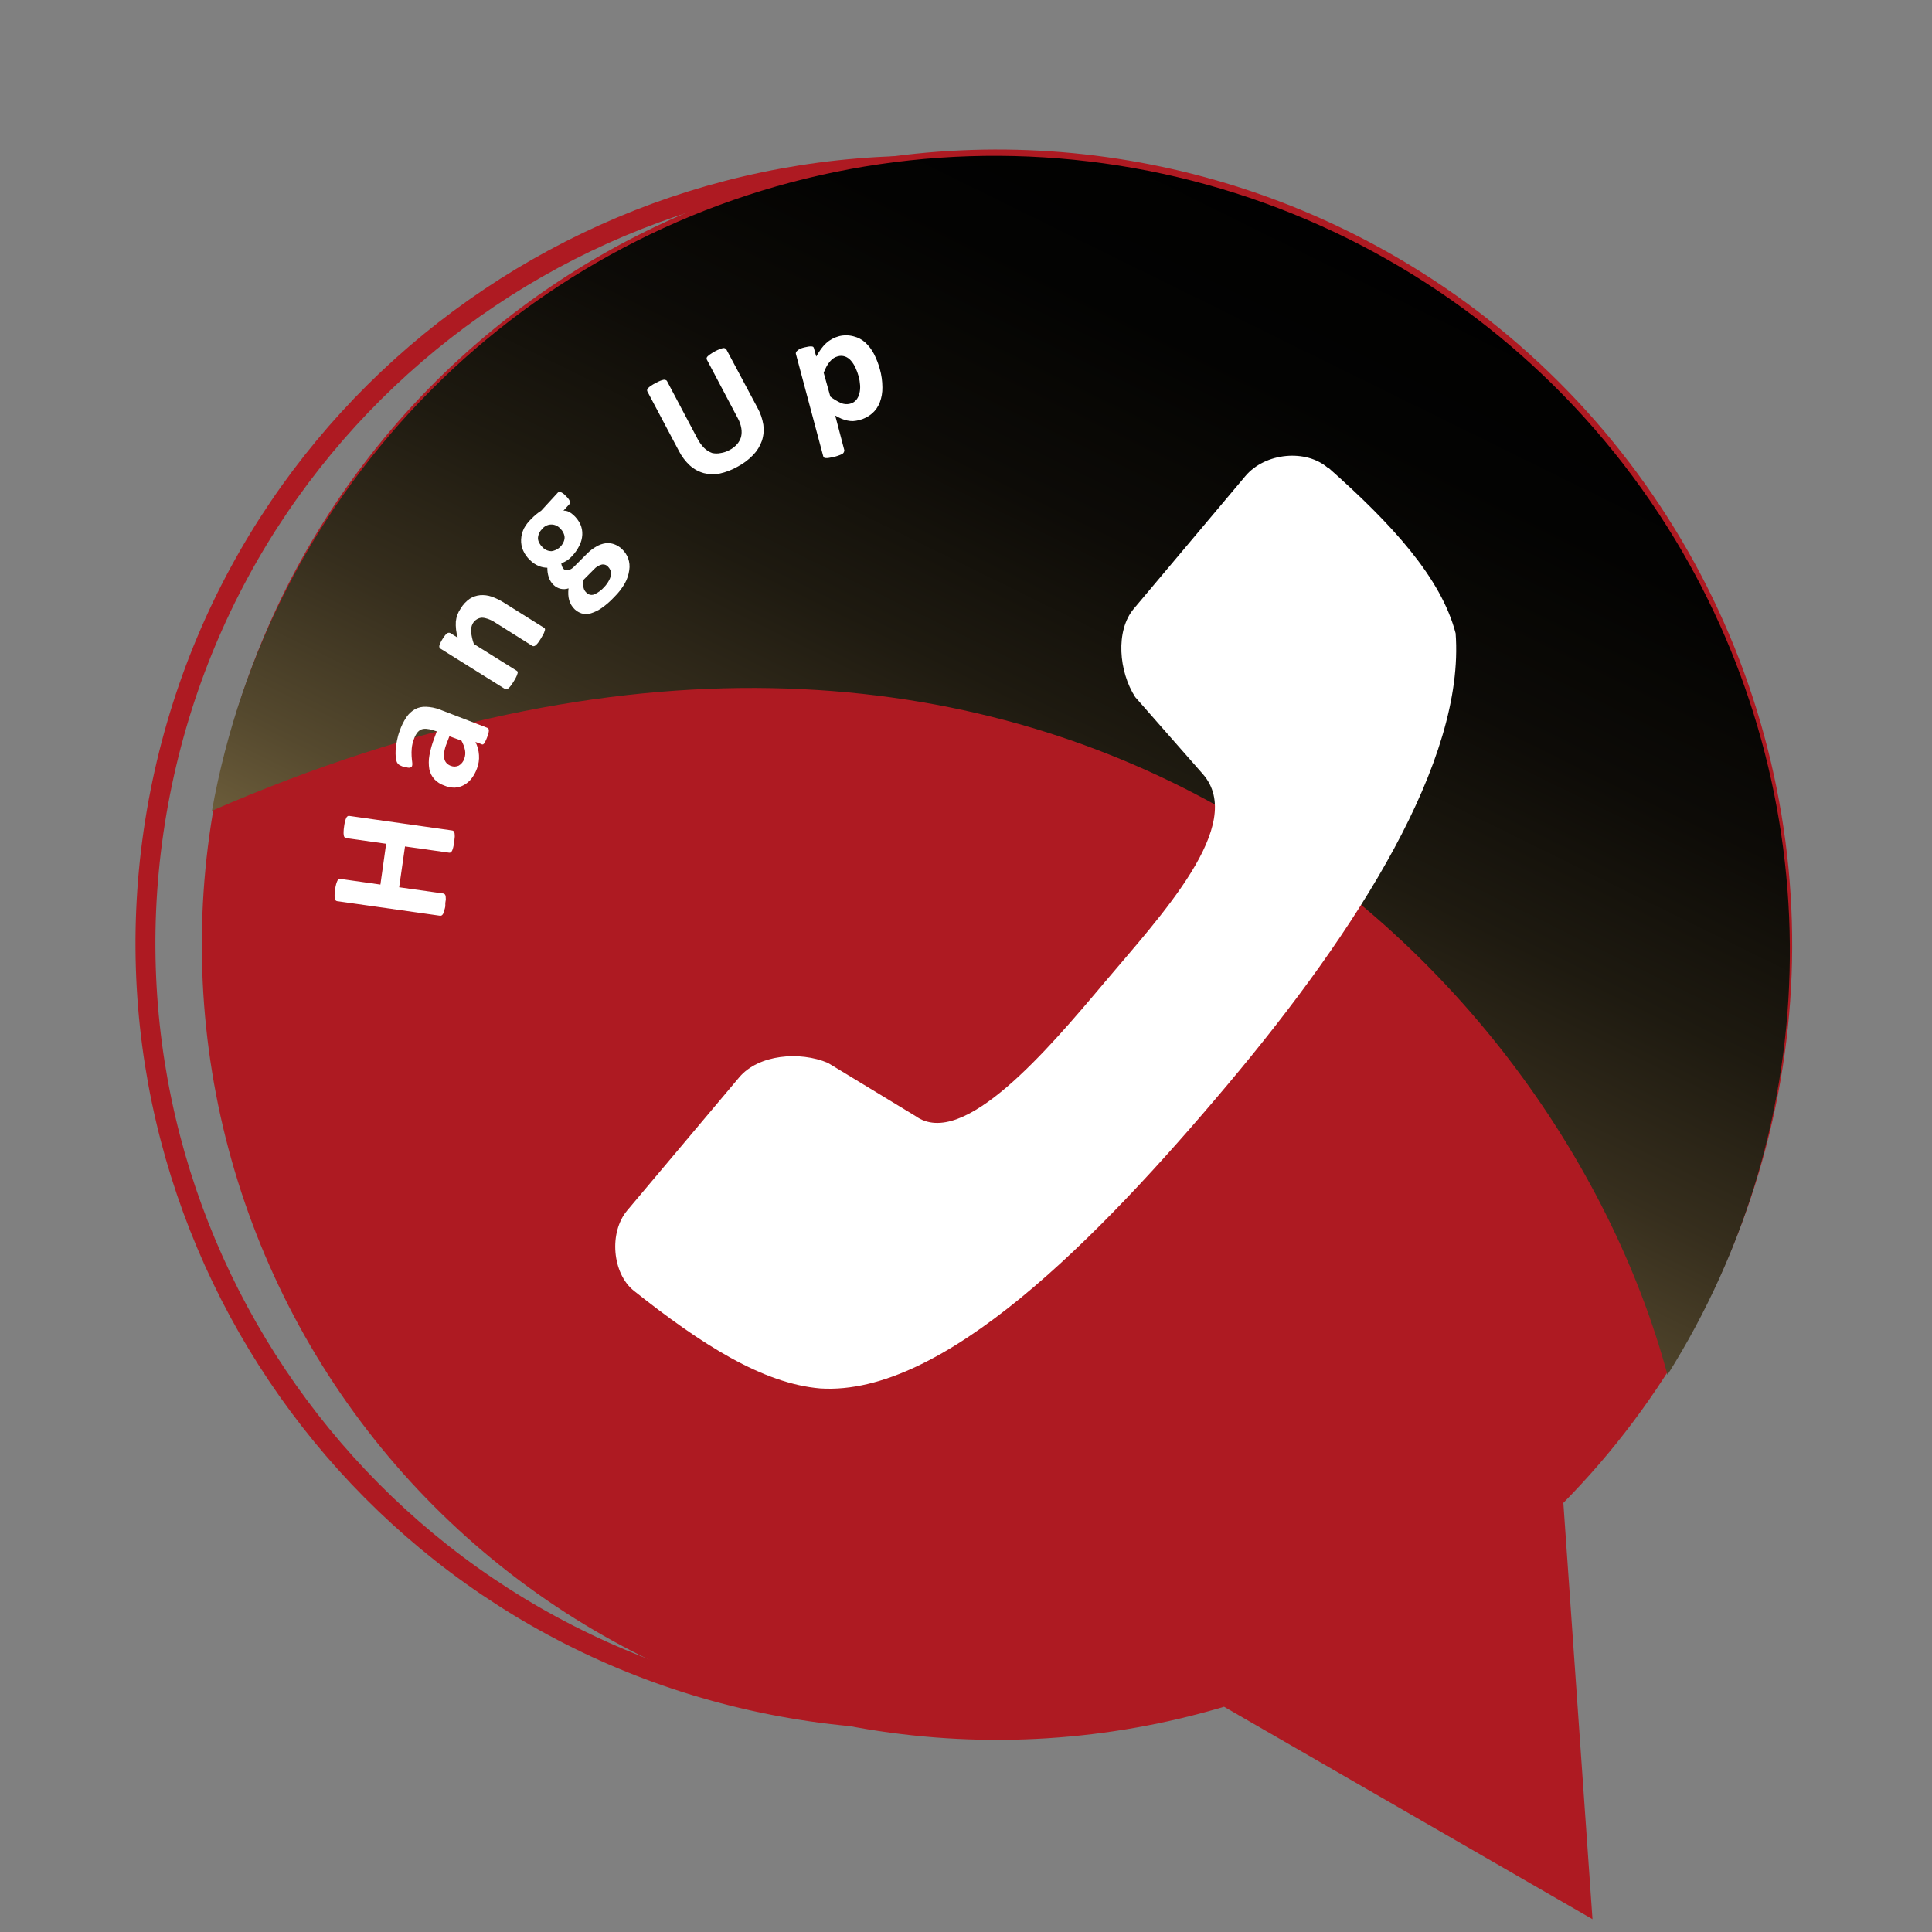 <svg width="97" height="97" viewBox="0 0 97 97" fill="none" xmlns="http://www.w3.org/2000/svg">
<rect x="0" y="0" width="97" height="97" fill="#808080" stroke="none"/>
<path d="M38.762 85.592C59.894 89.76 80.404 76.008 84.572 54.877C88.74 33.745 74.988 13.235 53.856 9.067C32.724 4.899 12.215 18.651 8.047 39.783C3.879 60.915 17.631 81.424 38.762 85.592Z" stroke="#AE1A22" stroke-miterlimit="10"/>
<path d="M57.786 8.262C64.86 9.658 71.424 12.944 76.78 17.77C82.137 22.596 86.087 28.783 88.21 35.674C90.334 42.565 90.551 49.901 88.84 56.906C87.129 63.91 83.552 70.32 78.491 75.455L79.954 96.357L61.456 85.691C55.65 87.421 49.527 87.807 43.55 86.82C37.574 85.833 31.9 83.498 26.959 79.994C22.018 76.489 17.939 71.906 15.032 66.592C12.125 61.278 10.465 55.371 10.178 49.32C9.891 43.27 10.985 37.233 13.377 31.667C15.768 26.102 19.395 21.154 23.983 17.197C28.57 13.241 33.998 10.381 39.854 8.833C45.711 7.285 51.843 7.09 57.786 8.262Z" fill="#AE1A22"/>
<path style="mix-blend-mode:screen" d="M84.092 27.071C87.929 33.41 89.927 40.692 89.862 48.102C89.796 55.512 87.669 62.757 83.719 69.027C78.004 47.821 52.059 22.692 10.642 40.706C12.072 32.72 15.902 25.36 21.621 19.605C27.34 13.85 34.676 9.975 42.653 8.494C50.629 7.013 58.868 7.998 66.271 11.317C73.674 14.636 79.89 20.131 84.092 27.071Z" fill="url(#paint0_linear_1566_35)"/>
<path d="M66.681 23.501C65.587 22.535 63.525 22.715 62.524 23.906L56.922 30.565C55.995 31.666 56.171 33.724 56.997 35L60.388 38.86C62.609 41.393 58.264 45.989 55.44 49.342C52.617 52.695 48.352 57.734 45.977 56.041L41.566 53.364C40.148 52.765 38.086 52.944 37.12 54.082L31.491 60.772C30.559 61.88 30.739 63.938 31.825 64.807C35.205 67.492 38.301 69.471 41.19 69.71C47.333 70.1 55.05 62.283 61.622 54.471C68.193 46.659 73.558 38.19 73.083 31.797C72.357 29.009 69.892 26.317 66.686 23.478L66.681 23.501Z" fill="white"/>
<path d="M22.706 41.697C22.734 41.701 22.759 41.714 22.778 41.735C22.802 41.764 22.817 41.799 22.822 41.836C22.829 41.893 22.833 41.951 22.832 42.009C22.818 42.078 22.82 42.17 22.807 42.276C22.794 42.381 22.768 42.475 22.753 42.548C22.741 42.605 22.722 42.66 22.697 42.713C22.682 42.745 22.658 42.774 22.629 42.795C22.606 42.81 22.578 42.816 22.55 42.811L20.334 42.498L20.041 44.547L22.258 44.86C22.285 44.865 22.31 44.879 22.33 44.898C22.353 44.926 22.369 44.959 22.375 44.995C22.381 45.052 22.384 45.11 22.384 45.168C22.371 45.237 22.352 45.33 22.358 45.442C22.364 45.555 22.32 45.638 22.306 45.707C22.293 45.765 22.273 45.822 22.249 45.876C22.233 45.908 22.21 45.937 22.181 45.958C22.157 45.972 22.129 45.979 22.101 45.978L16.924 45.244C16.896 45.239 16.871 45.226 16.852 45.206C16.826 45.178 16.811 45.143 16.808 45.105C16.799 45.047 16.796 44.987 16.799 44.928C16.801 44.838 16.81 44.747 16.824 44.658C16.836 44.567 16.854 44.478 16.877 44.389C16.893 44.333 16.913 44.278 16.937 44.225C16.951 44.192 16.975 44.163 17.005 44.143C17.029 44.129 17.057 44.124 17.084 44.127L19.099 44.412L19.387 42.363L17.377 42.078C17.348 42.073 17.322 42.059 17.301 42.039C17.278 42.012 17.264 41.978 17.26 41.943C17.251 41.886 17.248 41.828 17.25 41.77C17.253 41.677 17.262 41.584 17.277 41.492C17.287 41.402 17.304 41.314 17.329 41.227C17.342 41.17 17.361 41.115 17.386 41.062C17.399 41.029 17.423 41 17.454 40.98C17.477 40.965 17.505 40.959 17.533 40.964L22.706 41.697Z" fill="white"/>
<path d="M24.466 36.542C24.482 36.548 24.497 36.558 24.509 36.571C24.521 36.584 24.53 36.599 24.535 36.616C24.548 36.663 24.548 36.712 24.535 36.76C24.515 36.848 24.489 36.935 24.456 37.019C24.423 37.107 24.385 37.193 24.341 37.276C24.322 37.316 24.292 37.35 24.254 37.374C24.238 37.378 24.22 37.379 24.204 37.375C24.187 37.372 24.172 37.365 24.158 37.355L23.871 37.251C23.975 37.457 24.035 37.682 24.048 37.912C24.064 38.142 24.03 38.372 23.947 38.586C23.882 38.765 23.792 38.932 23.677 39.084C23.576 39.217 23.448 39.327 23.302 39.409C23.161 39.489 23.003 39.535 22.84 39.545C22.654 39.549 22.47 39.512 22.299 39.438C22.11 39.373 21.94 39.263 21.804 39.117C21.678 38.975 21.592 38.803 21.555 38.617C21.517 38.389 21.518 38.156 21.559 37.928C21.613 37.635 21.693 37.348 21.801 37.07L21.929 36.72L21.711 36.653C21.61 36.62 21.506 36.599 21.4 36.592C21.314 36.585 21.227 36.596 21.146 36.626C21.067 36.663 20.998 36.719 20.946 36.79C20.877 36.883 20.823 36.987 20.786 37.097C20.726 37.248 20.688 37.408 20.673 37.57C20.66 37.702 20.658 37.835 20.666 37.967C20.675 38.085 20.683 38.186 20.695 38.268C20.708 38.33 20.706 38.394 20.69 38.455C20.679 38.483 20.659 38.508 20.632 38.523C20.601 38.539 20.567 38.548 20.532 38.547C20.485 38.545 20.438 38.535 20.393 38.52C20.334 38.512 20.275 38.5 20.217 38.485C20.151 38.46 20.087 38.429 20.028 38.392C19.984 38.358 19.949 38.314 19.925 38.264C19.894 38.187 19.875 38.105 19.869 38.022C19.859 37.896 19.857 37.771 19.864 37.645C19.875 37.486 19.898 37.328 19.933 37.172C19.963 37.011 20.007 36.853 20.066 36.7C20.149 36.451 20.265 36.215 20.412 35.998C20.524 35.834 20.673 35.699 20.846 35.601C21.014 35.515 21.202 35.475 21.391 35.485C21.621 35.493 21.848 35.538 22.063 35.618L24.466 36.542ZM22.563 36.965L22.422 37.336C22.365 37.474 22.324 37.619 22.301 37.767C22.281 37.873 22.282 37.982 22.306 38.087C22.322 38.172 22.362 38.251 22.421 38.313C22.48 38.375 22.553 38.422 22.633 38.451C22.697 38.477 22.766 38.489 22.835 38.487C22.904 38.485 22.972 38.468 23.035 38.438C23.166 38.361 23.263 38.238 23.31 38.094C23.361 37.956 23.374 37.807 23.347 37.662C23.312 37.495 23.251 37.333 23.166 37.184L22.563 36.965Z" fill="white"/>
<path d="M27.315 31.519C27.327 31.525 27.337 31.534 27.345 31.545C27.354 31.555 27.36 31.567 27.363 31.58C27.368 31.614 27.361 31.648 27.344 31.676C27.332 31.731 27.312 31.783 27.285 31.832C27.252 31.892 27.209 31.968 27.157 32.058C27.099 32.147 27.053 32.221 27.01 32.277C26.975 32.321 26.936 32.361 26.894 32.398C26.868 32.421 26.836 32.437 26.802 32.443C26.775 32.448 26.748 32.442 26.725 32.428L24.879 31.266C24.757 31.184 24.626 31.118 24.487 31.069C24.395 31.035 24.298 31.015 24.199 31.012C24.109 31.016 24.022 31.043 23.945 31.09C23.861 31.141 23.79 31.212 23.74 31.297C23.666 31.428 23.636 31.581 23.655 31.731C23.674 31.936 23.72 32.138 23.791 32.332L25.944 33.678C25.956 33.684 25.967 33.693 25.976 33.704C25.985 33.715 25.991 33.727 25.995 33.74C25.996 33.773 25.99 33.806 25.976 33.836C25.961 33.891 25.939 33.945 25.913 33.995C25.876 34.074 25.833 34.149 25.785 34.221C25.741 34.296 25.692 34.368 25.639 34.436C25.604 34.481 25.565 34.523 25.522 34.561C25.496 34.584 25.464 34.6 25.429 34.606C25.403 34.611 25.375 34.605 25.353 34.591L22.117 32.568C22.095 32.554 22.077 32.534 22.065 32.51C22.053 32.481 22.051 32.448 22.059 32.417C22.07 32.37 22.087 32.323 22.11 32.28C22.14 32.212 22.176 32.147 22.216 32.085C22.255 32.02 22.298 31.958 22.345 31.899C22.373 31.86 22.408 31.826 22.448 31.8C22.471 31.779 22.5 31.768 22.53 31.768C22.557 31.766 22.584 31.771 22.607 31.783L22.98 32.017C22.902 31.752 22.87 31.476 22.886 31.2C22.912 30.966 22.995 30.743 23.13 30.55C23.244 30.356 23.4 30.19 23.585 30.061C23.744 29.96 23.924 29.899 24.111 29.882C24.302 29.868 24.494 29.892 24.675 29.953C24.901 30.032 25.116 30.137 25.316 30.267L27.315 31.519Z" fill="white"/>
<path d="M28.416 24.91C28.495 24.976 28.559 25.058 28.604 25.151C28.63 25.22 28.628 25.271 28.598 25.301L28.288 25.639C28.378 25.635 28.468 25.652 28.549 25.691C28.632 25.732 28.709 25.785 28.778 25.847C28.927 25.979 29.049 26.138 29.136 26.317C29.21 26.483 29.244 26.665 29.235 26.847C29.225 27.039 29.175 27.226 29.087 27.396C28.989 27.595 28.86 27.777 28.705 27.935C28.625 28.023 28.534 28.099 28.433 28.161C28.355 28.211 28.269 28.249 28.18 28.274C28.185 28.329 28.198 28.382 28.216 28.433C28.236 28.489 28.269 28.539 28.311 28.58C28.342 28.605 28.379 28.623 28.418 28.631C28.458 28.639 28.499 28.636 28.537 28.624C28.641 28.596 28.735 28.54 28.809 28.462L29.475 27.796C29.613 27.655 29.771 27.534 29.944 27.438C30.084 27.354 30.238 27.299 30.399 27.276C30.545 27.258 30.694 27.273 30.833 27.322C30.98 27.375 31.115 27.458 31.227 27.567C31.364 27.695 31.469 27.852 31.536 28.027C31.605 28.219 31.625 28.426 31.592 28.628C31.561 28.857 31.487 29.078 31.376 29.28C31.231 29.535 31.051 29.768 30.841 29.972C30.651 30.177 30.441 30.362 30.213 30.523C30.047 30.64 29.864 30.73 29.67 30.791C29.52 30.833 29.361 30.836 29.209 30.799C29.076 30.757 28.954 30.685 28.852 30.589C28.786 30.526 28.729 30.455 28.683 30.376C28.638 30.299 28.602 30.217 28.575 30.132C28.551 30.039 28.536 29.944 28.531 29.848C28.527 29.745 28.531 29.642 28.544 29.539C28.415 29.584 28.275 29.591 28.141 29.56C28.014 29.529 27.898 29.466 27.802 29.377C27.686 29.268 27.599 29.132 27.55 28.98C27.501 28.826 27.477 28.665 27.48 28.504C27.335 28.503 27.192 28.475 27.058 28.42C26.892 28.354 26.742 28.253 26.617 28.126C26.465 27.989 26.344 27.821 26.263 27.633C26.189 27.462 26.155 27.277 26.163 27.091C26.172 26.897 26.221 26.707 26.305 26.532C26.4 26.358 26.522 26.199 26.665 26.061C26.746 25.977 26.831 25.898 26.919 25.824C26.999 25.758 27.083 25.697 27.171 25.642L28.009 24.73C28.028 24.712 28.053 24.699 28.079 24.695C28.106 24.691 28.133 24.695 28.157 24.707C28.257 24.755 28.346 24.824 28.416 24.91ZM28.124 26.532C28.066 26.467 27.994 26.415 27.914 26.381C27.834 26.347 27.747 26.331 27.66 26.334C27.572 26.338 27.487 26.36 27.409 26.401C27.332 26.441 27.264 26.498 27.212 26.568C27.142 26.634 27.09 26.715 27.057 26.805C27.024 26.881 27.008 26.963 27.009 27.046C27.017 27.128 27.043 27.206 27.084 27.276C27.126 27.352 27.18 27.421 27.243 27.48C27.301 27.541 27.371 27.59 27.449 27.623C27.527 27.657 27.611 27.673 27.696 27.672C27.828 27.652 27.953 27.598 28.059 27.516C28.165 27.433 28.248 27.325 28.299 27.201C28.332 27.126 28.349 27.045 28.346 26.963C28.338 26.883 28.314 26.805 28.276 26.734C28.238 26.658 28.186 26.59 28.124 26.532ZM30.517 28.44C30.476 28.398 30.425 28.367 30.368 28.351C30.312 28.335 30.252 28.334 30.195 28.349C30.051 28.39 29.922 28.471 29.822 28.583L29.285 29.123C29.271 29.201 29.267 29.281 29.274 29.36C29.278 29.42 29.289 29.48 29.307 29.538C29.318 29.584 29.338 29.627 29.365 29.665C29.39 29.703 29.42 29.736 29.453 29.766C29.503 29.815 29.566 29.848 29.634 29.862C29.702 29.875 29.773 29.868 29.837 29.842C30.028 29.756 30.198 29.631 30.337 29.474C30.436 29.37 30.52 29.252 30.585 29.124C30.632 29.038 30.662 28.943 30.672 28.846C30.681 28.768 30.671 28.689 30.641 28.616C30.611 28.55 30.569 28.491 30.517 28.44Z" fill="white"/>
<path d="M38.027 20.467C38.176 20.733 38.277 21.023 38.325 21.324C38.363 21.595 38.339 21.871 38.253 22.131C38.16 22.397 38.01 22.64 37.814 22.843C37.578 23.088 37.303 23.293 37 23.448C36.73 23.599 36.44 23.71 36.137 23.776C35.874 23.829 35.603 23.822 35.344 23.756C35.084 23.686 34.845 23.557 34.644 23.378C34.412 23.164 34.22 22.91 34.078 22.628L32.502 19.653C32.49 19.627 32.486 19.598 32.491 19.57C32.501 19.535 32.519 19.503 32.545 19.477C32.588 19.438 32.634 19.402 32.682 19.369C32.758 19.318 32.837 19.271 32.917 19.228C33.015 19.179 33.094 19.139 33.164 19.113C33.217 19.093 33.272 19.077 33.328 19.066C33.366 19.062 33.403 19.069 33.436 19.087C33.449 19.091 33.461 19.099 33.47 19.108C33.48 19.118 33.488 19.129 33.493 19.142L35.021 22.032C35.11 22.204 35.224 22.361 35.36 22.498C35.473 22.607 35.607 22.691 35.755 22.744C35.891 22.775 36.032 22.777 36.168 22.749C36.327 22.727 36.481 22.677 36.621 22.599C36.765 22.527 36.894 22.428 37.002 22.307C37.094 22.203 37.163 22.081 37.204 21.948C37.24 21.803 37.245 21.652 37.22 21.505C37.191 21.33 37.132 21.162 37.047 21.008L35.49 18.059C35.478 18.035 35.473 18.008 35.477 17.981C35.483 17.944 35.502 17.911 35.531 17.888C35.572 17.846 35.618 17.809 35.669 17.78C35.743 17.728 35.82 17.681 35.9 17.638C35.979 17.595 36.061 17.558 36.145 17.527C36.198 17.503 36.254 17.486 36.311 17.476C36.346 17.471 36.381 17.478 36.411 17.495C36.435 17.508 36.456 17.528 36.472 17.551L38.027 20.467Z" fill="white"/>
<path d="M44.175 18.532C44.259 18.83 44.301 19.137 44.302 19.447C44.307 19.703 44.264 19.959 44.174 20.199C44.092 20.416 43.958 20.609 43.784 20.761C43.596 20.922 43.372 21.036 43.131 21.095C43.033 21.12 42.932 21.136 42.83 21.143C42.734 21.145 42.639 21.136 42.545 21.115C42.444 21.094 42.346 21.064 42.251 21.025C42.154 20.982 42.048 20.929 41.935 20.867L42.391 22.604C42.396 22.631 42.39 22.658 42.376 22.681C42.367 22.714 42.348 22.744 42.323 22.766C42.277 22.8 42.226 22.826 42.172 22.844C42.091 22.877 42.008 22.904 41.924 22.927C41.82 22.95 41.736 22.97 41.666 22.98C41.605 22.996 41.542 23.002 41.479 22.999C41.445 23.001 41.41 22.994 41.379 22.979C41.357 22.961 41.341 22.937 41.333 22.91L39.956 17.756C39.953 17.73 39.958 17.705 39.97 17.683C39.983 17.653 40.003 17.628 40.029 17.61C40.07 17.572 40.117 17.539 40.167 17.514C40.235 17.485 40.305 17.462 40.377 17.444L40.588 17.401C40.636 17.393 40.685 17.391 40.733 17.394C40.764 17.391 40.795 17.397 40.822 17.412C40.844 17.428 40.859 17.453 40.864 17.48L40.98 17.902C41.06 17.762 41.14 17.638 41.218 17.526C41.296 17.419 41.383 17.32 41.48 17.23C41.57 17.147 41.67 17.076 41.777 17.018C41.891 16.957 42.011 16.91 42.136 16.877C42.376 16.819 42.626 16.823 42.864 16.889C43.08 16.942 43.28 17.049 43.445 17.199C43.623 17.364 43.771 17.559 43.882 17.776C44.005 18.017 44.103 18.27 44.175 18.532ZM43.11 18.896C43.069 18.749 43.016 18.605 42.952 18.466C42.894 18.337 42.818 18.217 42.726 18.11C42.647 18.017 42.547 17.945 42.433 17.901C42.312 17.858 42.182 17.855 42.06 17.891C41.99 17.91 41.924 17.939 41.863 17.976C41.796 18.019 41.736 18.072 41.685 18.132C41.621 18.206 41.563 18.286 41.514 18.37C41.454 18.481 41.401 18.596 41.355 18.714L41.689 19.913C41.852 20.04 42.031 20.147 42.22 20.233C42.363 20.296 42.524 20.309 42.675 20.271C42.799 20.242 42.91 20.174 42.993 20.078C43.069 19.979 43.123 19.864 43.151 19.742C43.181 19.613 43.192 19.481 43.184 19.35C43.174 19.197 43.15 19.045 43.11 18.896Z" fill="white"/>
<defs>
<linearGradient id="paint0_linear_1566_35" x1="69.302" y1="7.25" x2="42.801" y2="61.007" gradientUnits="userSpaceOnUse">
<stop/>
<stop offset="0.22" stop-color="#030302"/>
<stop offset="0.39" stop-color="#0D0B07"/>
<stop offset="0.55" stop-color="#1E1A10"/>
<stop offset="0.7" stop-color="#362E1D"/>
<stop offset="0.85" stop-color="#55492E"/>
<stop offset="0.99" stop-color="#7A6942"/>
<stop offset="1" stop-color="#7E6C44"/>
</linearGradient>
</defs>
</svg>
